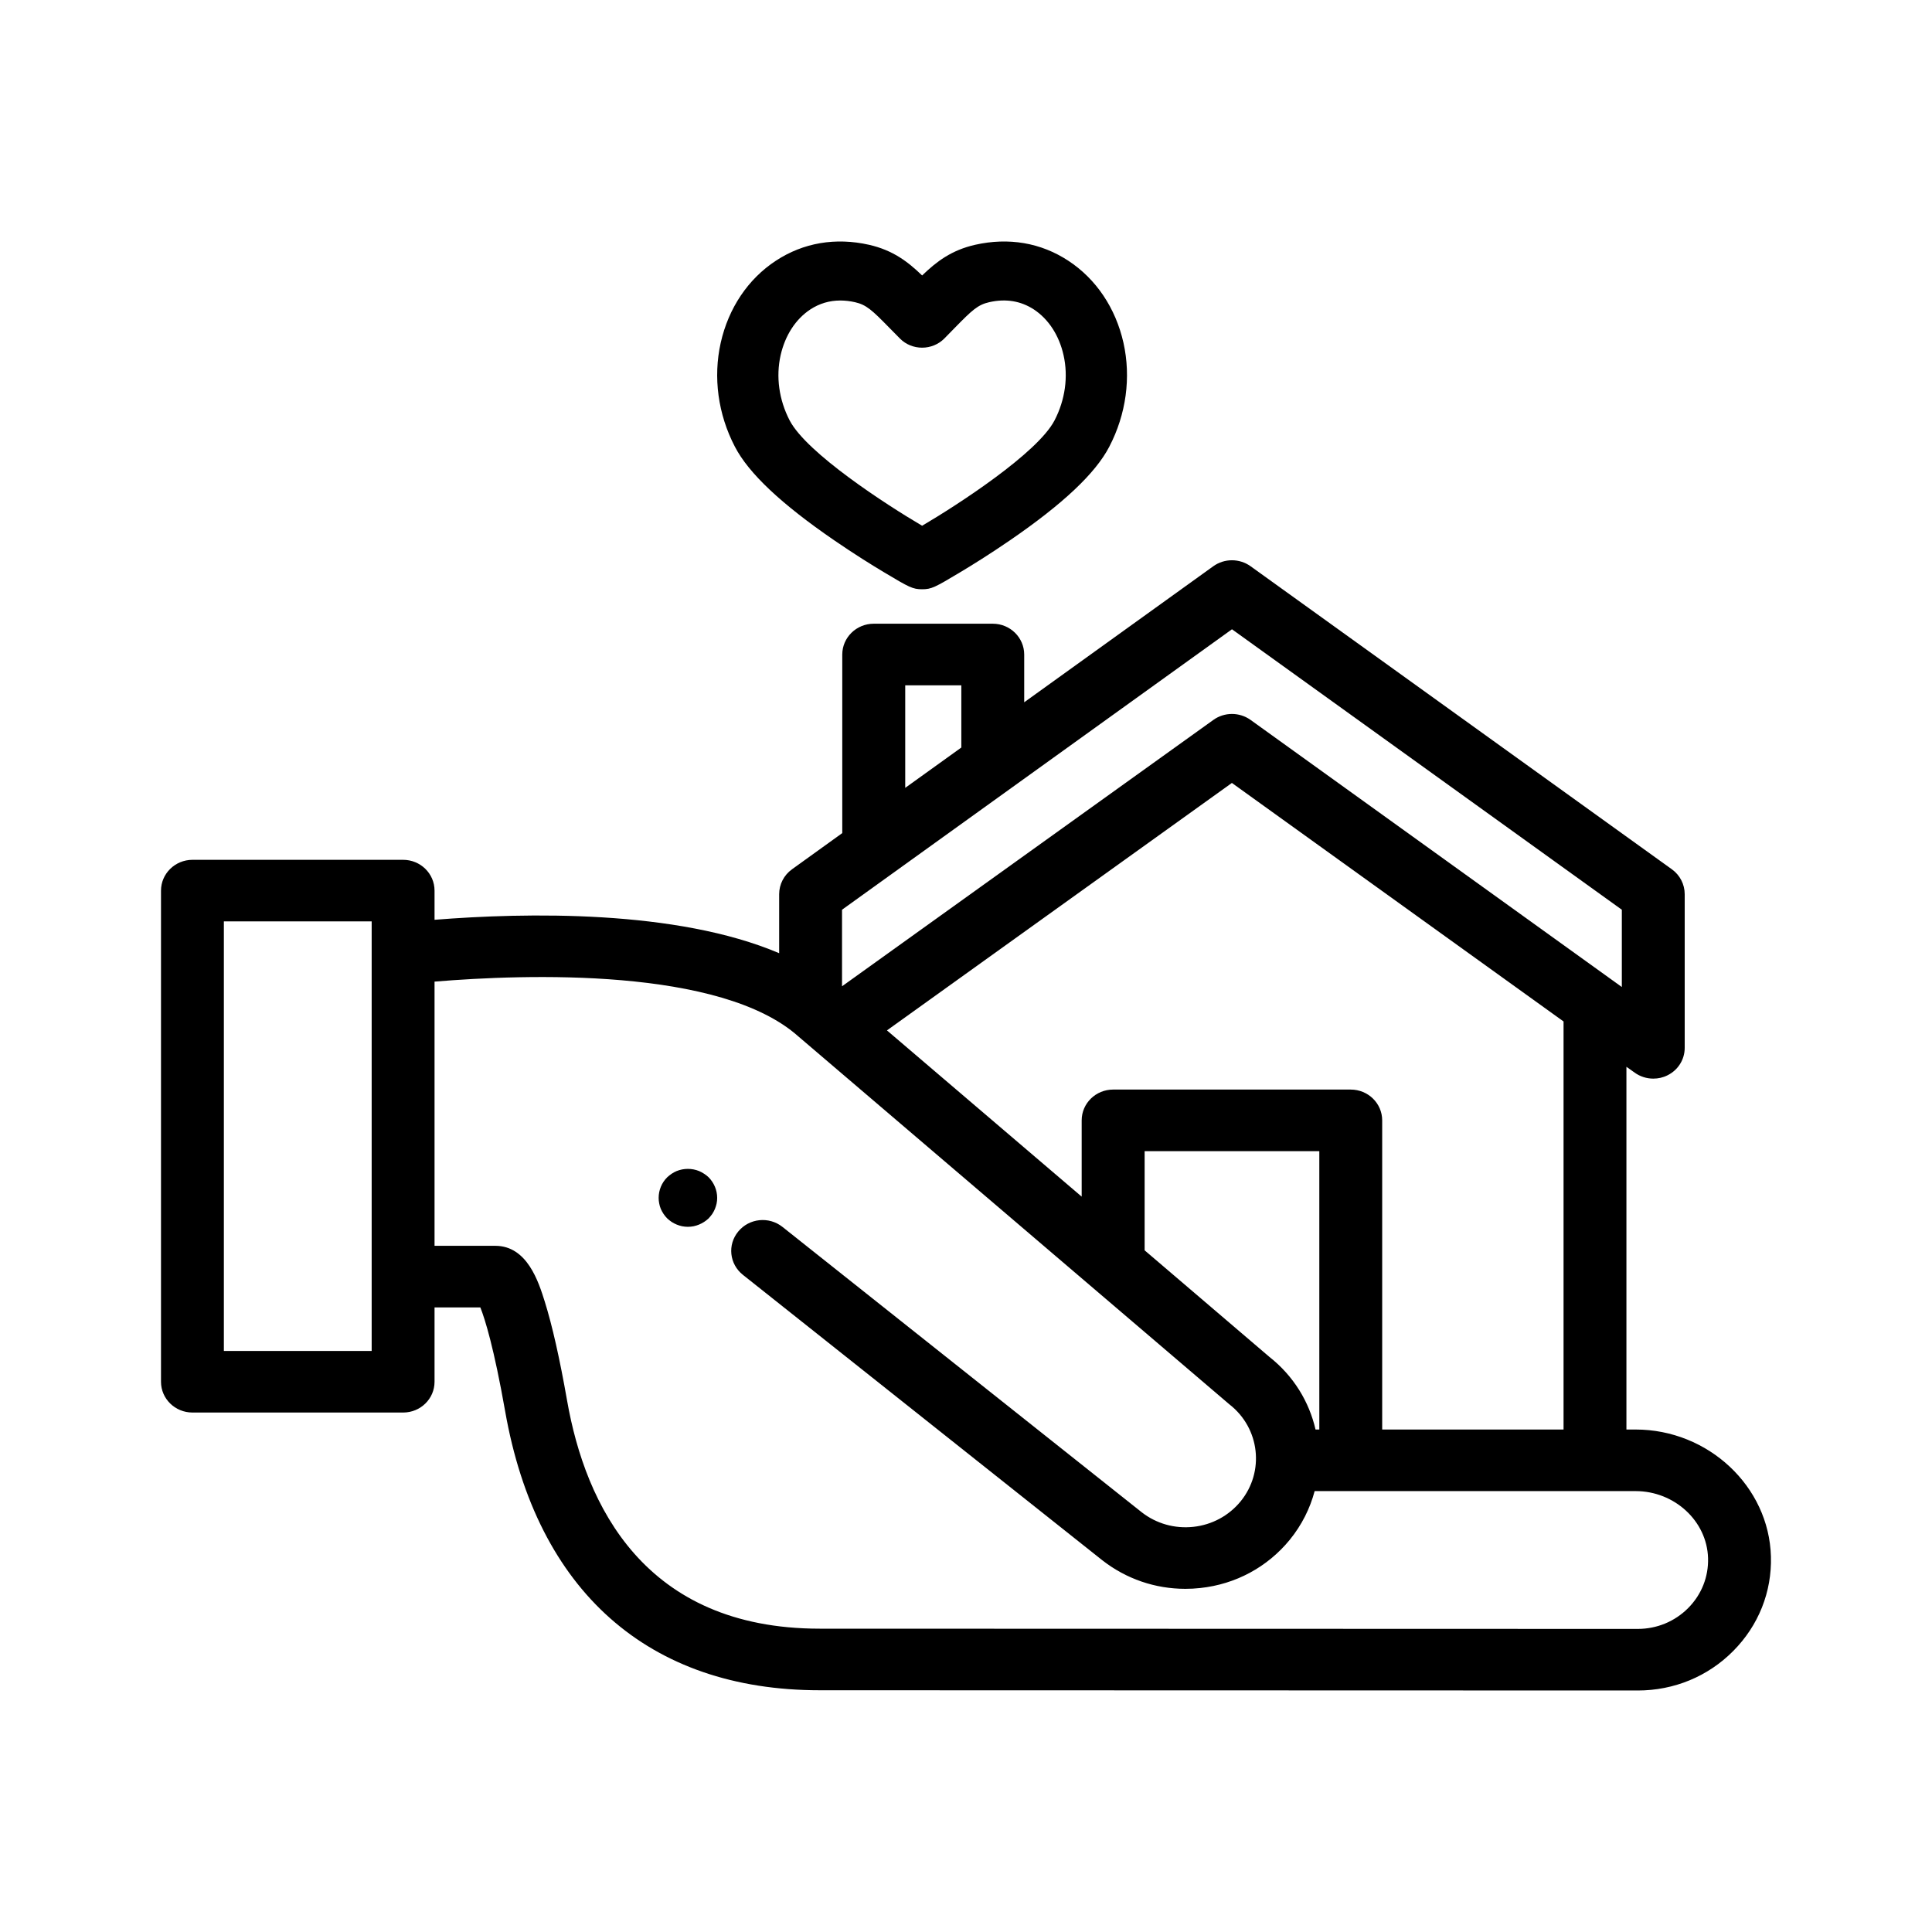 <?xml version="1.0" encoding="UTF-8"?>
<svg width="24px" height="24px" viewBox="0 0 24 24" version="1.1" xmlns="http://www.w3.org/2000/svg" xmlns:xlink="http://www.w3.org/1999/xlink">
    <!-- Generator: Sketch 55.2 (78181) - https://sketchapp.com -->
    <title>Icon/sucess</title>
    <desc>Created with Sketch.</desc>
    <defs>
        <path d="M11.455,7.32 C11.338,7.32 11.294,7.296 10.985,7.111 C10.837,7.023 10.609,6.881 10.363,6.712 C9.704,6.26 9.3,5.879 9.129,5.549 C8.919,5.146 8.857,4.687 8.953,4.258 C9.05,3.827 9.293,3.465 9.638,3.239 C9.979,3.015 10.38,2.947 10.796,3.041 C11.09,3.108 11.276,3.249 11.455,3.422 C11.634,3.249 11.819,3.108 12.113,3.041 C12.53,2.947 12.93,3.015 13.271,3.239 C13.616,3.465 13.859,3.827 13.956,4.258 C14.052,4.688 13.99,5.146 13.78,5.549 C13.609,5.879 13.205,6.26 12.546,6.712 C12.3,6.881 12.072,7.023 11.924,7.111 C11.615,7.296 11.571,7.32 11.455,7.32 Z M10.439,3.733 C10.304,3.733 10.179,3.77 10.066,3.844 C9.884,3.964 9.753,4.166 9.697,4.413 C9.637,4.68 9.677,4.967 9.809,5.222 C10.02,5.628 11.01,6.27 11.455,6.531 C11.899,6.27 12.889,5.628 13.1,5.222 C13.232,4.967 13.272,4.68 13.212,4.413 C13.157,4.166 13.025,3.964 12.843,3.844 C12.68,3.738 12.494,3.707 12.288,3.754 C12.146,3.786 12.074,3.855 11.867,4.066 C11.824,4.11 11.778,4.157 11.728,4.208 C11.656,4.279 11.557,4.319 11.455,4.319 C11.352,4.319 11.253,4.279 11.182,4.208 C11.131,4.157 11.085,4.11 11.042,4.066 C10.835,3.855 10.763,3.786 10.621,3.754 C10.559,3.74 10.498,3.733 10.439,3.733 Z M8.545,15.24 C8.521,15.24 8.498,15.237 8.474,15.233 C8.451,15.228 8.428,15.221 8.406,15.212 C8.384,15.203 8.363,15.192 8.343,15.179 C8.324,15.166 8.305,15.151 8.288,15.135 C8.271,15.118 8.256,15.099 8.243,15.08 C8.23,15.06 8.218,15.039 8.209,15.018 C8.2,14.996 8.193,14.973 8.189,14.95 C8.184,14.927 8.182,14.903 8.182,14.88 C8.182,14.785 8.22,14.692 8.288,14.625 C8.305,14.609 8.324,14.594 8.343,14.581 C8.363,14.568 8.384,14.556 8.406,14.547 C8.428,14.538 8.451,14.532 8.474,14.527 C8.521,14.518 8.569,14.518 8.616,14.527 C8.64,14.532 8.662,14.538 8.684,14.547 C8.706,14.556 8.727,14.568 8.747,14.581 C8.767,14.594 8.786,14.609 8.803,14.625 C8.87,14.693 8.909,14.785 8.909,14.88 C8.909,14.903 8.907,14.927 8.902,14.95 C8.897,14.973 8.89,14.996 8.881,15.018 C8.872,15.039 8.861,15.06 8.848,15.08 C8.834,15.099 8.819,15.118 8.803,15.135 C8.786,15.151 8.767,15.166 8.747,15.179 C8.727,15.192 8.706,15.203 8.684,15.212 C8.662,15.221 8.64,15.228 8.616,15.233 C8.593,15.237 8.569,15.24 8.545,15.24 Z M21.999,19.334 C22.012,19.775 21.845,20.193 21.531,20.509 C21.217,20.826 20.795,21 20.344,21 L10.183,20.997 C8.056,20.997 6.668,19.766 6.275,17.53 C6.136,16.743 6.026,16.39 5.967,16.241 L5.398,16.241 L5.398,17.165 C5.398,17.376 5.224,17.547 5.008,17.547 L2.391,17.547 C2.175,17.547 2,17.376 2,17.165 L2,11.064 C2,10.853 2.175,10.681 2.391,10.681 L5.008,10.681 C5.224,10.681 5.398,10.853 5.398,11.064 L5.398,11.426 C6.527,11.336 8.4,11.297 9.679,11.841 L9.679,11.108 C9.679,10.986 9.738,10.871 9.838,10.799 L10.463,10.349 L10.463,8.131 C10.463,7.92 10.638,7.748 10.854,7.748 L12.333,7.748 C12.548,7.748 12.723,7.92 12.723,8.131 L12.723,8.724 L15.072,7.034 C15.21,6.935 15.397,6.935 15.535,7.034 L20.769,10.799 C20.869,10.871 20.928,10.986 20.928,11.108 L20.928,13.017 C20.928,13.161 20.846,13.293 20.714,13.358 C20.659,13.386 20.598,13.399 20.538,13.399 C20.456,13.399 20.375,13.374 20.307,13.325 L20.204,13.252 L20.204,17.758 L20.318,17.758 C21.221,17.758 21.975,18.465 21.999,19.334 Z M19.423,17.758 L19.423,12.689 L15.303,9.726 L11.018,12.8 L13.437,14.865 L13.437,13.918 C13.437,13.706 13.612,13.535 13.828,13.535 L16.779,13.535 C16.995,13.535 17.17,13.706 17.17,13.918 L17.17,17.758 L19.423,17.758 Z M16.342,17.758 L16.389,17.758 L16.389,14.3 L14.219,14.3 L14.219,15.532 L15.769,16.856 C16.07,17.093 16.263,17.414 16.342,17.758 Z M11.245,8.513 L11.245,9.787 L11.942,9.286 L11.942,8.513 L11.245,8.513 Z M10.46,11.301 L10.46,12.252 L15.073,8.943 C15.141,8.894 15.222,8.869 15.304,8.869 C15.385,8.869 15.466,8.894 15.535,8.943 L20.147,12.261 L20.147,11.301 L15.304,7.817 L10.46,11.301 Z M4.617,16.782 L4.617,11.446 L2.781,11.446 L2.781,16.782 L4.617,16.782 Z M20.971,19.976 C21.137,19.809 21.225,19.588 21.218,19.355 C21.205,18.896 20.802,18.523 20.318,18.523 L16.331,18.523 C16.274,18.738 16.171,18.945 16.021,19.129 C15.744,19.467 15.35,19.68 14.91,19.727 C14.848,19.734 14.786,19.737 14.725,19.737 C14.35,19.737 13.99,19.614 13.693,19.382 L9.228,15.836 C9.06,15.702 9.035,15.462 9.171,15.298 C9.307,15.133 9.552,15.108 9.72,15.241 L14.183,18.786 C14.364,18.927 14.592,18.992 14.824,18.967 C15.056,18.942 15.265,18.829 15.411,18.651 C15.712,18.282 15.651,17.742 15.274,17.447 C15.27,17.444 15.266,17.441 15.262,17.437 L9.927,12.883 C9.925,12.881 9.922,12.879 9.92,12.877 C8.957,12.015 6.529,12.1 5.398,12.194 L5.398,15.476 L6.153,15.476 C6.55,15.476 6.691,15.926 6.767,16.168 C6.859,16.462 6.953,16.876 7.045,17.401 C7.272,18.693 8.001,20.232 10.183,20.232 L20.344,20.235 C20.582,20.235 20.805,20.143 20.971,19.976 Z" id="path-1"></path>
    </defs>
    <g id="Icon/sucess" stroke="none" stroke-width="1" fill="none" fill-rule="evenodd">
        <polygon id="Path" points="0 0 24 0 24 24 0 24"></polygon>
        <mask id="mask-2" fill="white">
            <use xlink:href="#path-1"></use>
        </mask>
        <use id="Mask" fill="currentColor" fill-rule="nonzero" xlink:href="#path-1"></use>
    </g>
</svg>
